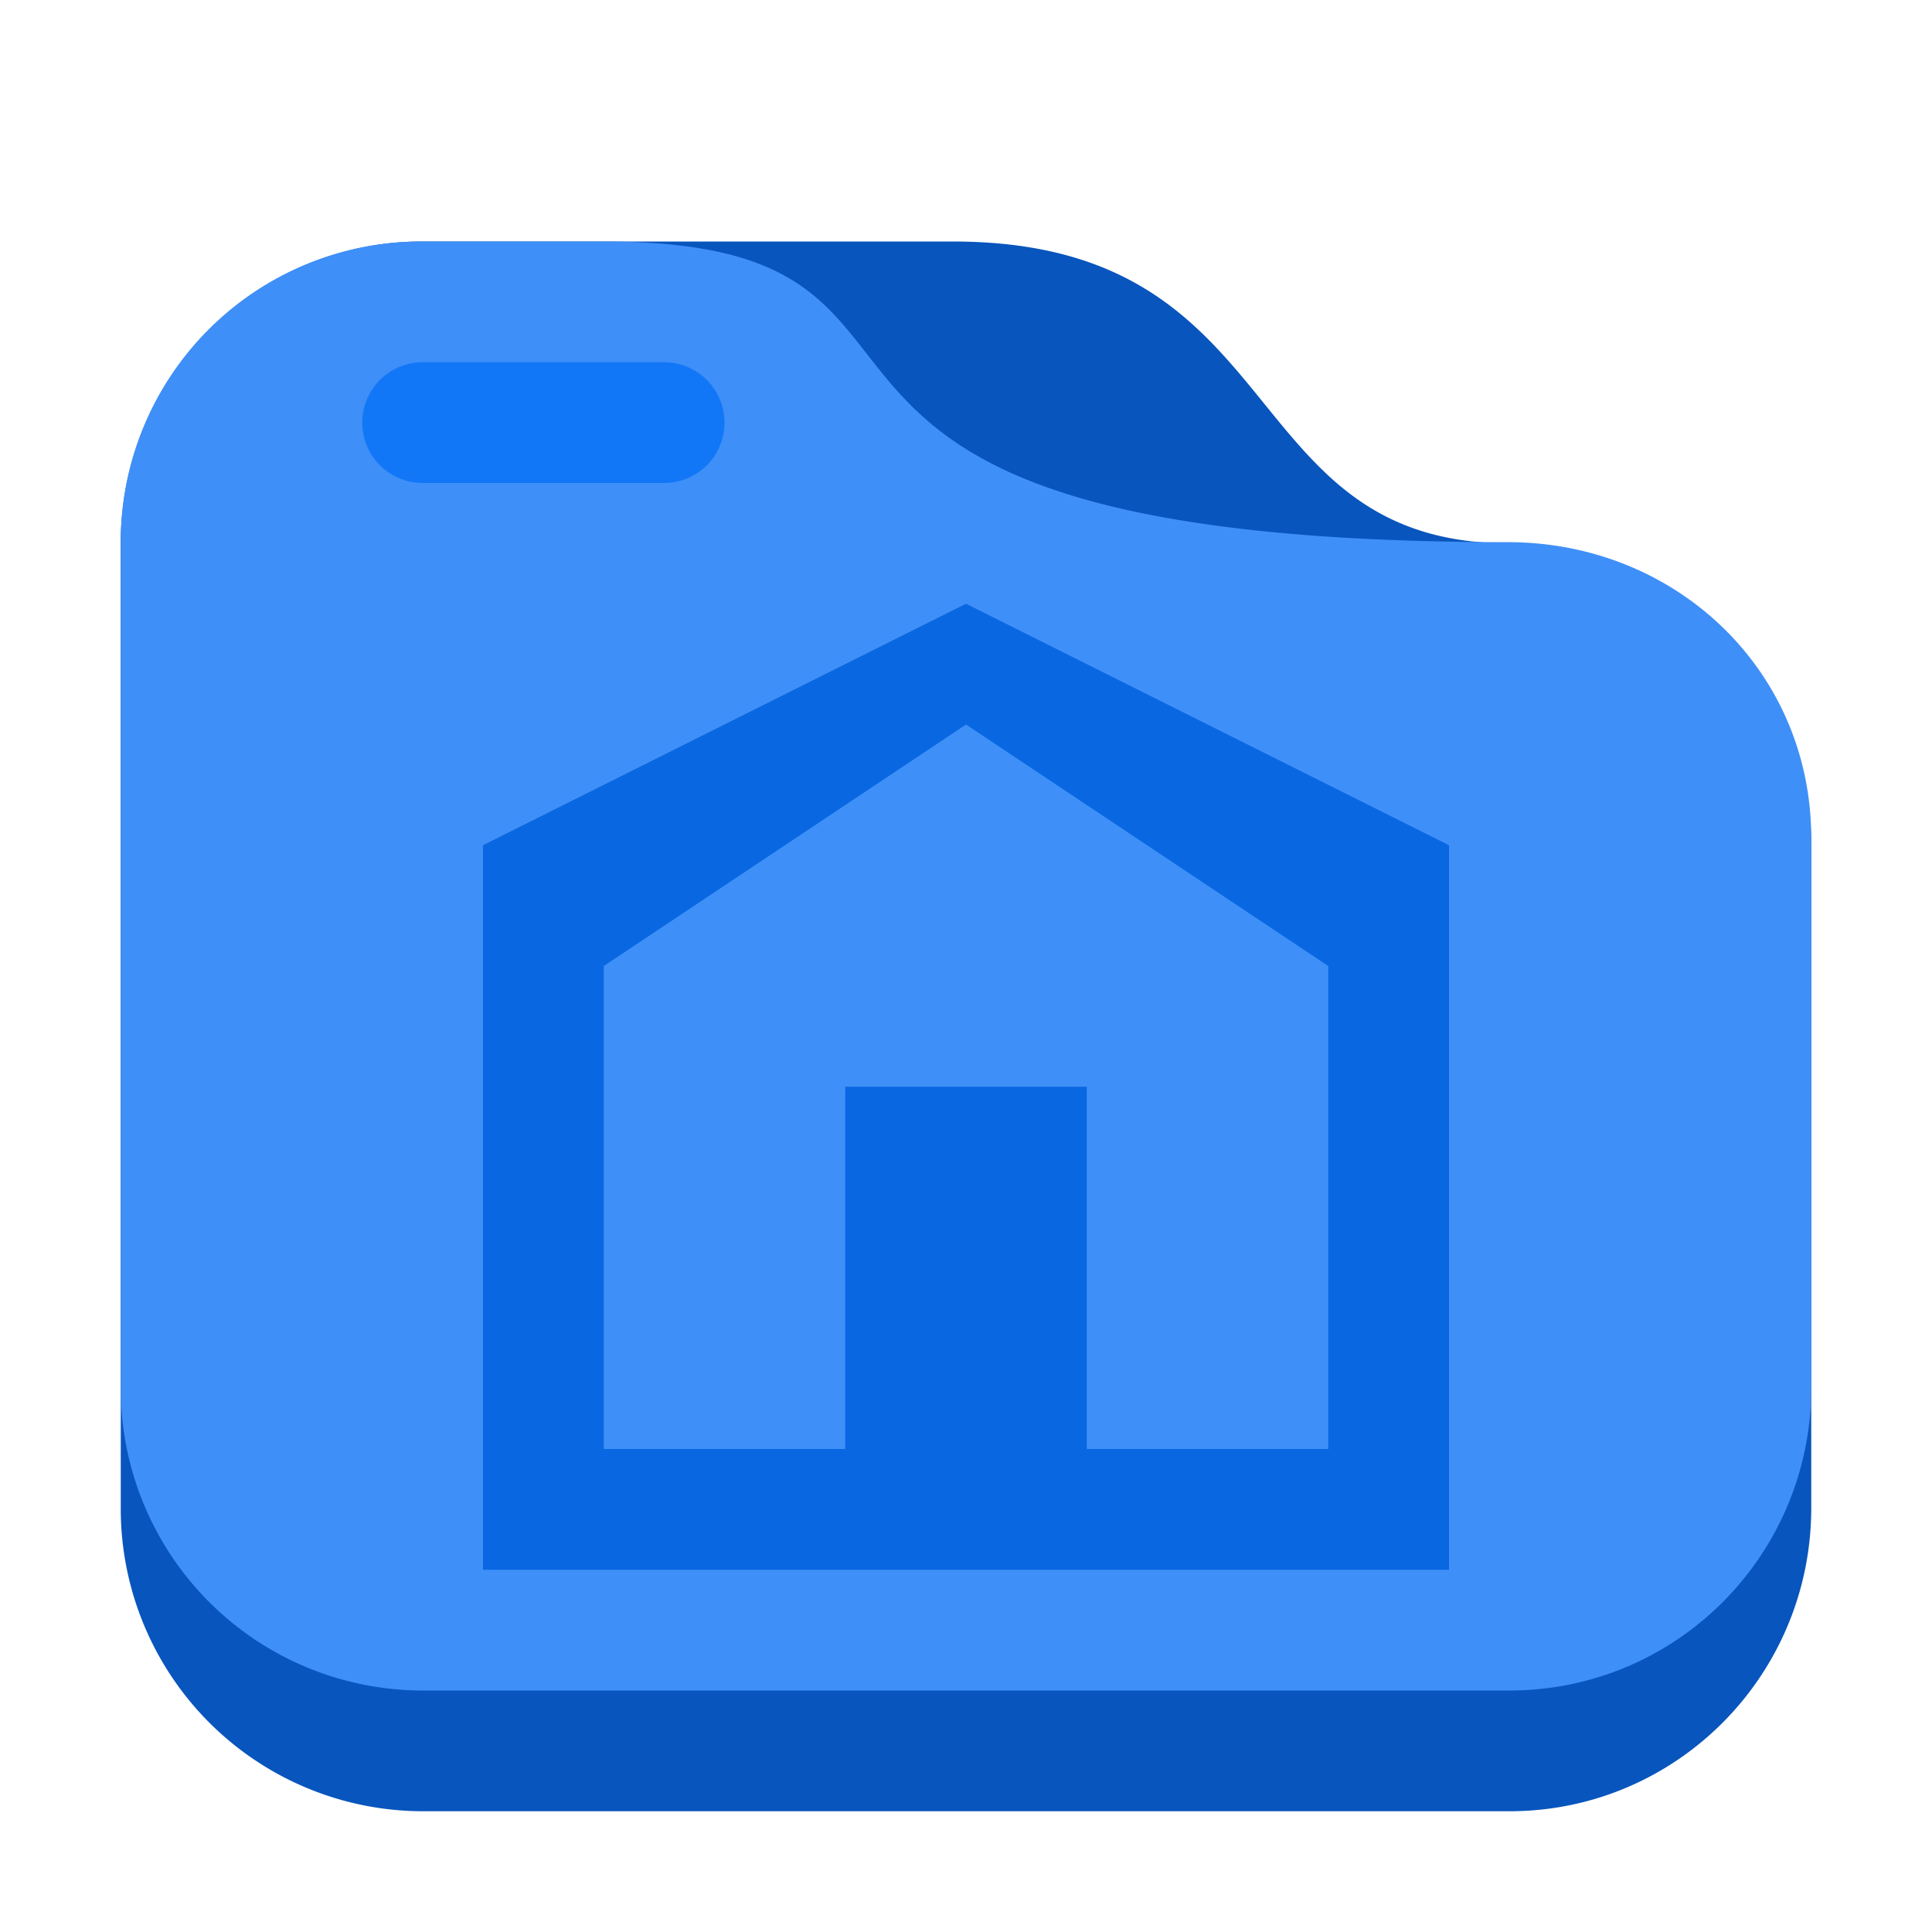 <?xml version="1.0" encoding="UTF-8" standalone="no"?>
<svg
   height="16"
   width="16"
   version="1.1"
   id="svg694"
   sodipodi:docname="user-home.svg"
   inkscape:version="1.2.2 (b0a8486541, 2022-12-01)"
   xmlns:inkscape="http://www.inkscape.org/namespaces/inkscape"
   xmlns:sodipodi="http://sodipodi.sourceforge.net/DTD/sodipodi-0.dtd"
   xmlns:xlink="http://www.w3.org/1999/xlink"
   xmlns="http://www.w3.org/2000/svg"
   xmlns:svg="http://www.w3.org/2000/svg">
  <sodipodi:namedview
     id="namedview696"
     pagecolor="#ffffff"
     bordercolor="#000000"
     borderopacity="0.25"
     inkscape:showpageshadow="2"
     inkscape:pageopacity="0.0"
     inkscape:pagecheckerboard="0"
     inkscape:deskcolor="#d1d1d1"
     showgrid="true"
     inkscape:zoom="75.013283"
     inkscape:cx="4.6791713"
     inkscape:cy="8.8384347"
     inkscape:window-width="2400"
     inkscape:window-height="1281"
     inkscape:window-x="1920"
     inkscape:window-y="32"
     inkscape:window-maximized="1"
     inkscape:current-layer="svg694">
    <inkscape:grid
       type="xygrid"
       id="grid955" />
  </sodipodi:namedview>
  <defs
     id="defs684">
    <linearGradient
       id="c">
      <stop
         style="stop-color:#1277f7;stop-opacity:1"
         offset="0"
         id="stop672" />
    </linearGradient>
    <linearGradient
       id="b">
      <stop
         style="stop-color:#0855bd;stop-opacity:1"
         offset="0"
         id="stop675" />
    </linearGradient>
    <linearGradient
       id="a">
      <stop
         style="stop-color:#3f8ff8;stop-opacity:1"
         offset="0"
         id="stop678" />
    </linearGradient>
    <linearGradient
       xlink:href="#a"
       id="e"
       x1="216.756"
       y1="270"
       x2="328.756"
       y2="270"
       gradientUnits="userSpaceOnUse"
       gradientTransform="matrix(0.125,0,0,0.125,-26.095,-25.56)" />
    <linearGradient
       xlink:href="#b"
       id="d"
       x1="216.882"
       y1="270"
       x2="328.882"
       y2="270"
       gradientUnits="userSpaceOnUse"
       gradientTransform="matrix(0.125,0,0,0.125,-26.11,-25.5)" />
    <linearGradient
       xlink:href="#c"
       id="f"
       x1="232"
       y1="236"
       x2="256"
       y2="236"
       gradientUnits="userSpaceOnUse"
       gradientTransform="matrix(0.125,0,0,0.125,-26,-26)" />
    <linearGradient
       inkscape:collect="always"
       xlink:href="#blue-back"
       id="linearGradient2555"
       x1="28"
       y1="74"
       x2="96"
       y2="74"
       gradientUnits="userSpaceOnUse"
       gradientTransform="matrix(0.14,0,0,0.14,-0.743,-1.078)" />
    <linearGradient
       id="blue-back"
       inkscape:swatch="solid">
      <stop
         style="stop-color:#0867e1;stop-opacity:1;"
         offset="0"
         id="stop2497" />
    </linearGradient>
  </defs>
  <path
     style="display:inline;fill:url(#d);fill-opacity:1;stroke-width:0.13"
     d="M 3.5,2 A 2.495,2.495 0 0 0 1,4.5 v 7.988 A 2.505,2.505 0 0 0 3.5,15 h 9 C 13.885,15 15,13.873 15,12.488 V 7 A 2.499,2.499 0 0 0 12.5,4.5 C 10.197,4.5 10.724,2 7.89,2 Z"
     id="path686" />
  <path
     style="display:inline;fill:url(#e);fill-opacity:1;stroke-width:0.13"
     d="M 3.5,2 A 2.486,2.486 0 0 0 1,4.49 v 7.002 A 2.501,2.501 0 0 0 3.5,14 h 9 C 13.885,14 15,12.877 15,11.492 V 6.941 C 15,5.556 13.885,4.496 12.5,4.49 5.5,4.49 8.5,2 5,2 Z"
     id="path688" />
  <path
     style="display:inline;fill:url(#f);fill-opacity:1;stroke-width:0.125"
     d="m 3.5,3 h 2 a 0.5,0.5 0 1 1 0,1 h -2 a 0.5,0.5 0 1 1 0,-1 z"
     id="path690" />
  <path
     id="rect1607"
     style="color:#000000;fill:url(#linearGradient2555);stroke-width:0.14;-inkscape-stroke:none;paint-order:fill markers stroke"
     d="M 8,5 4,7 v 6 h 1 6 1 V 7 Z M 5,8 8,6 11,8 v 3 1 H 6 5 Z m 2,1 v 3 H 9 V 9 Z"
     sodipodi:nodetypes="cccccccccccccccccccccc" />
</svg>

